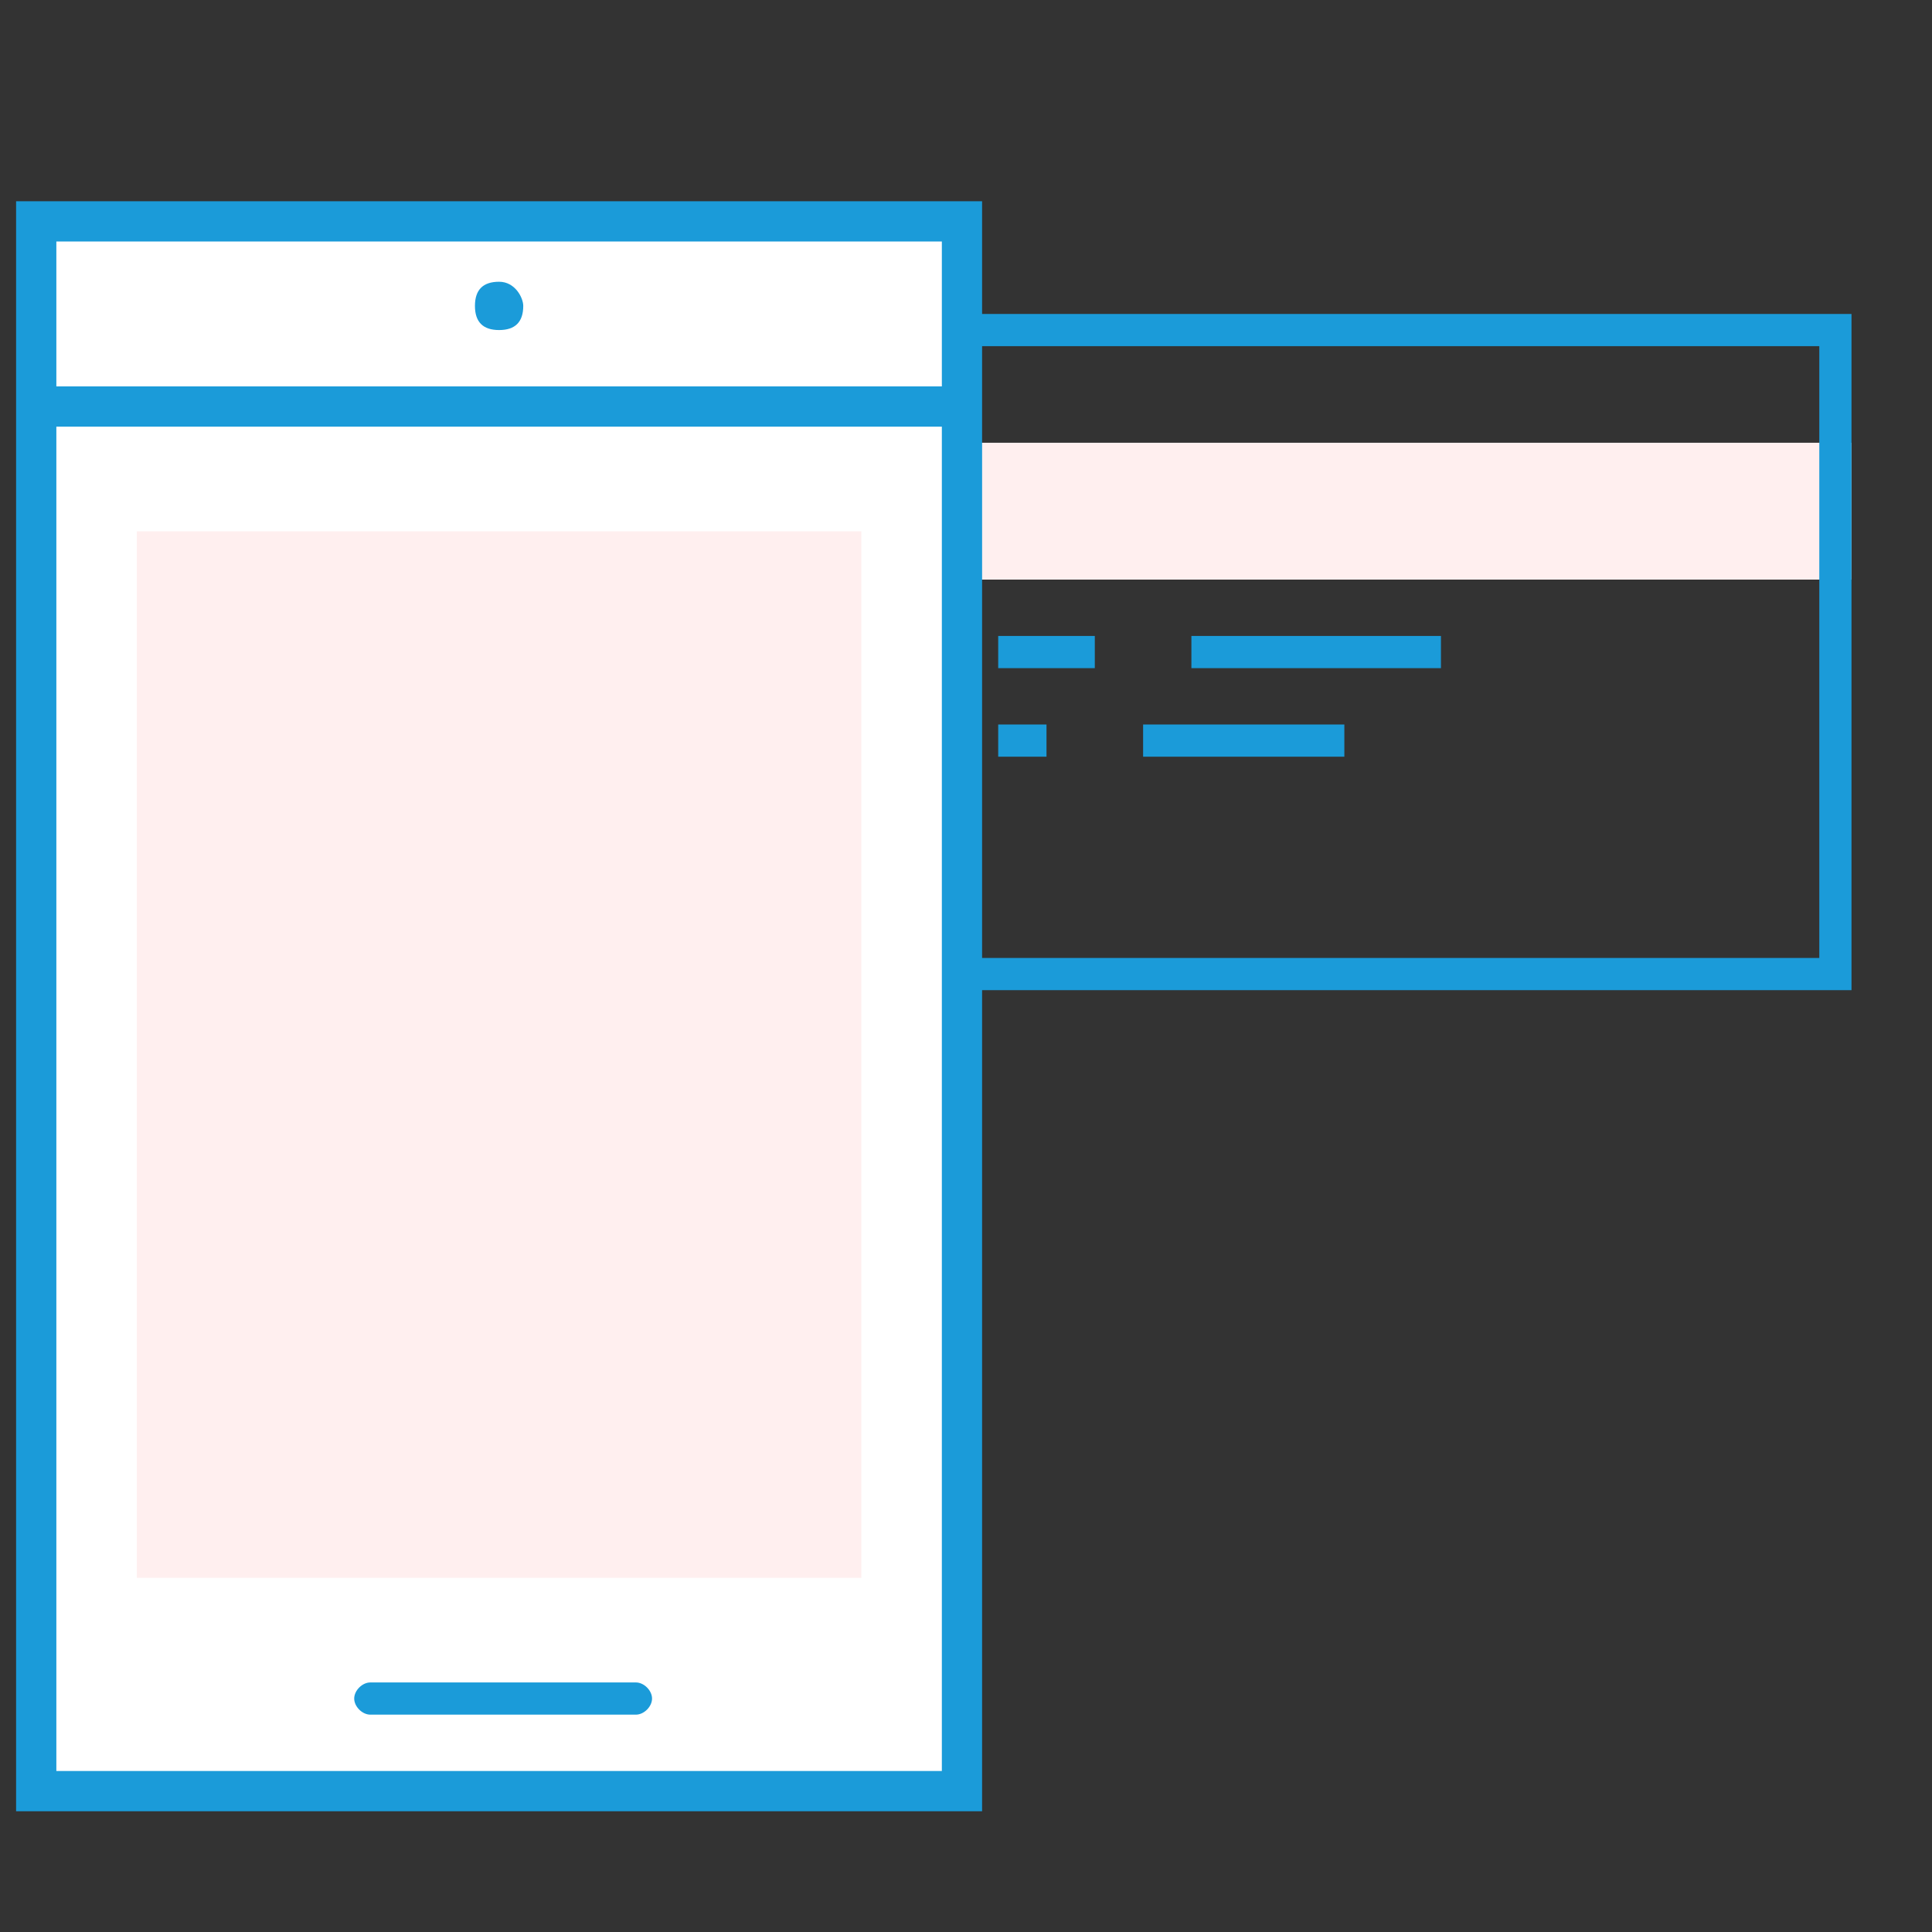<?xml version="1.0" encoding="utf-8"?>
<!-- Generator: Adobe Illustrator 25.1.0, SVG Export Plug-In . SVG Version: 6.00 Build 0)  -->
<svg version="1.1" id="Main" xmlns="http://www.w3.org/2000/svg" xmlns:xlink="http://www.w3.org/1999/xlink" x="0px"
     y="0px"
     viewBox="0 0 24 24" style="enable-background:new 0 0 24 24;" xml:space="preserve">
<rect x="0" y="0" width="24" height="24" fill="#333333" stroke="none"/>
<style type="text/css">
	.st0{fill: #FFEFEF;}
	.st1{fill:#1B9BD9;}
	.st2{fill:#FFFFFF;}
</style>
    <g>
	<rect x="10.7" y="5.5" class="st0" width="12.3" height="1.7"/>
        <path class="st1" d="M22.6,4.3v7.6H11.1V4.3H22.6 M23,3.9H10.7v8.4H23V3.9z"/>
        <rect x="12.4" y="7.9" class="st1" width="1.2" height="0.4"/>
        <rect x="14.8" y="7.9" class="st1" width="3.1" height="0.4"/>
        <rect x="12.4" y="9" class="st1" width="0.6" height="0.4"/>
        <rect x="14.2" y="9" class="st1" width="2.5" height="0.4"/>
</g>
    <rect x="0.6" y="2.7" class="st2" width="11.5" height="19.5"/>
    <path class="st1" d="M12.2,21V2.5h-12v20h12v-1.8h-0.5V22h-11V3h11v18H12.2z"/>
    <polyline class="st0" points="10.7,19.6 1.7,19.6 1.7,6.6 10.7,6.6 10.7,11 "/>
    <rect x="0.6" y="4.8" class="st1" width="11.2" height="0.5"/>
    <path class="st1" d="M6.2,3.5c-0.2,0-0.3,0.1-0.3,0.3s0.1,0.3,0.3,0.3c0.2,0,0.3-0.1,0.3-0.3C6.5,3.7,6.4,3.5,6.2,3.5
	C6.3,3.5,6.2,3.5,6.2,3.5z"/>
    <path class="st1" d="M7.9,21.3H4.6c-0.1,0-0.2-0.1-0.2-0.2l0,0c0-0.1,0.1-0.2,0.2-0.2h3.3c0.1,0,0.2,0.1,0.2,0.2l0,0
	C8.1,21.2,8,21.3,7.9,21.3z"/>
</svg>
